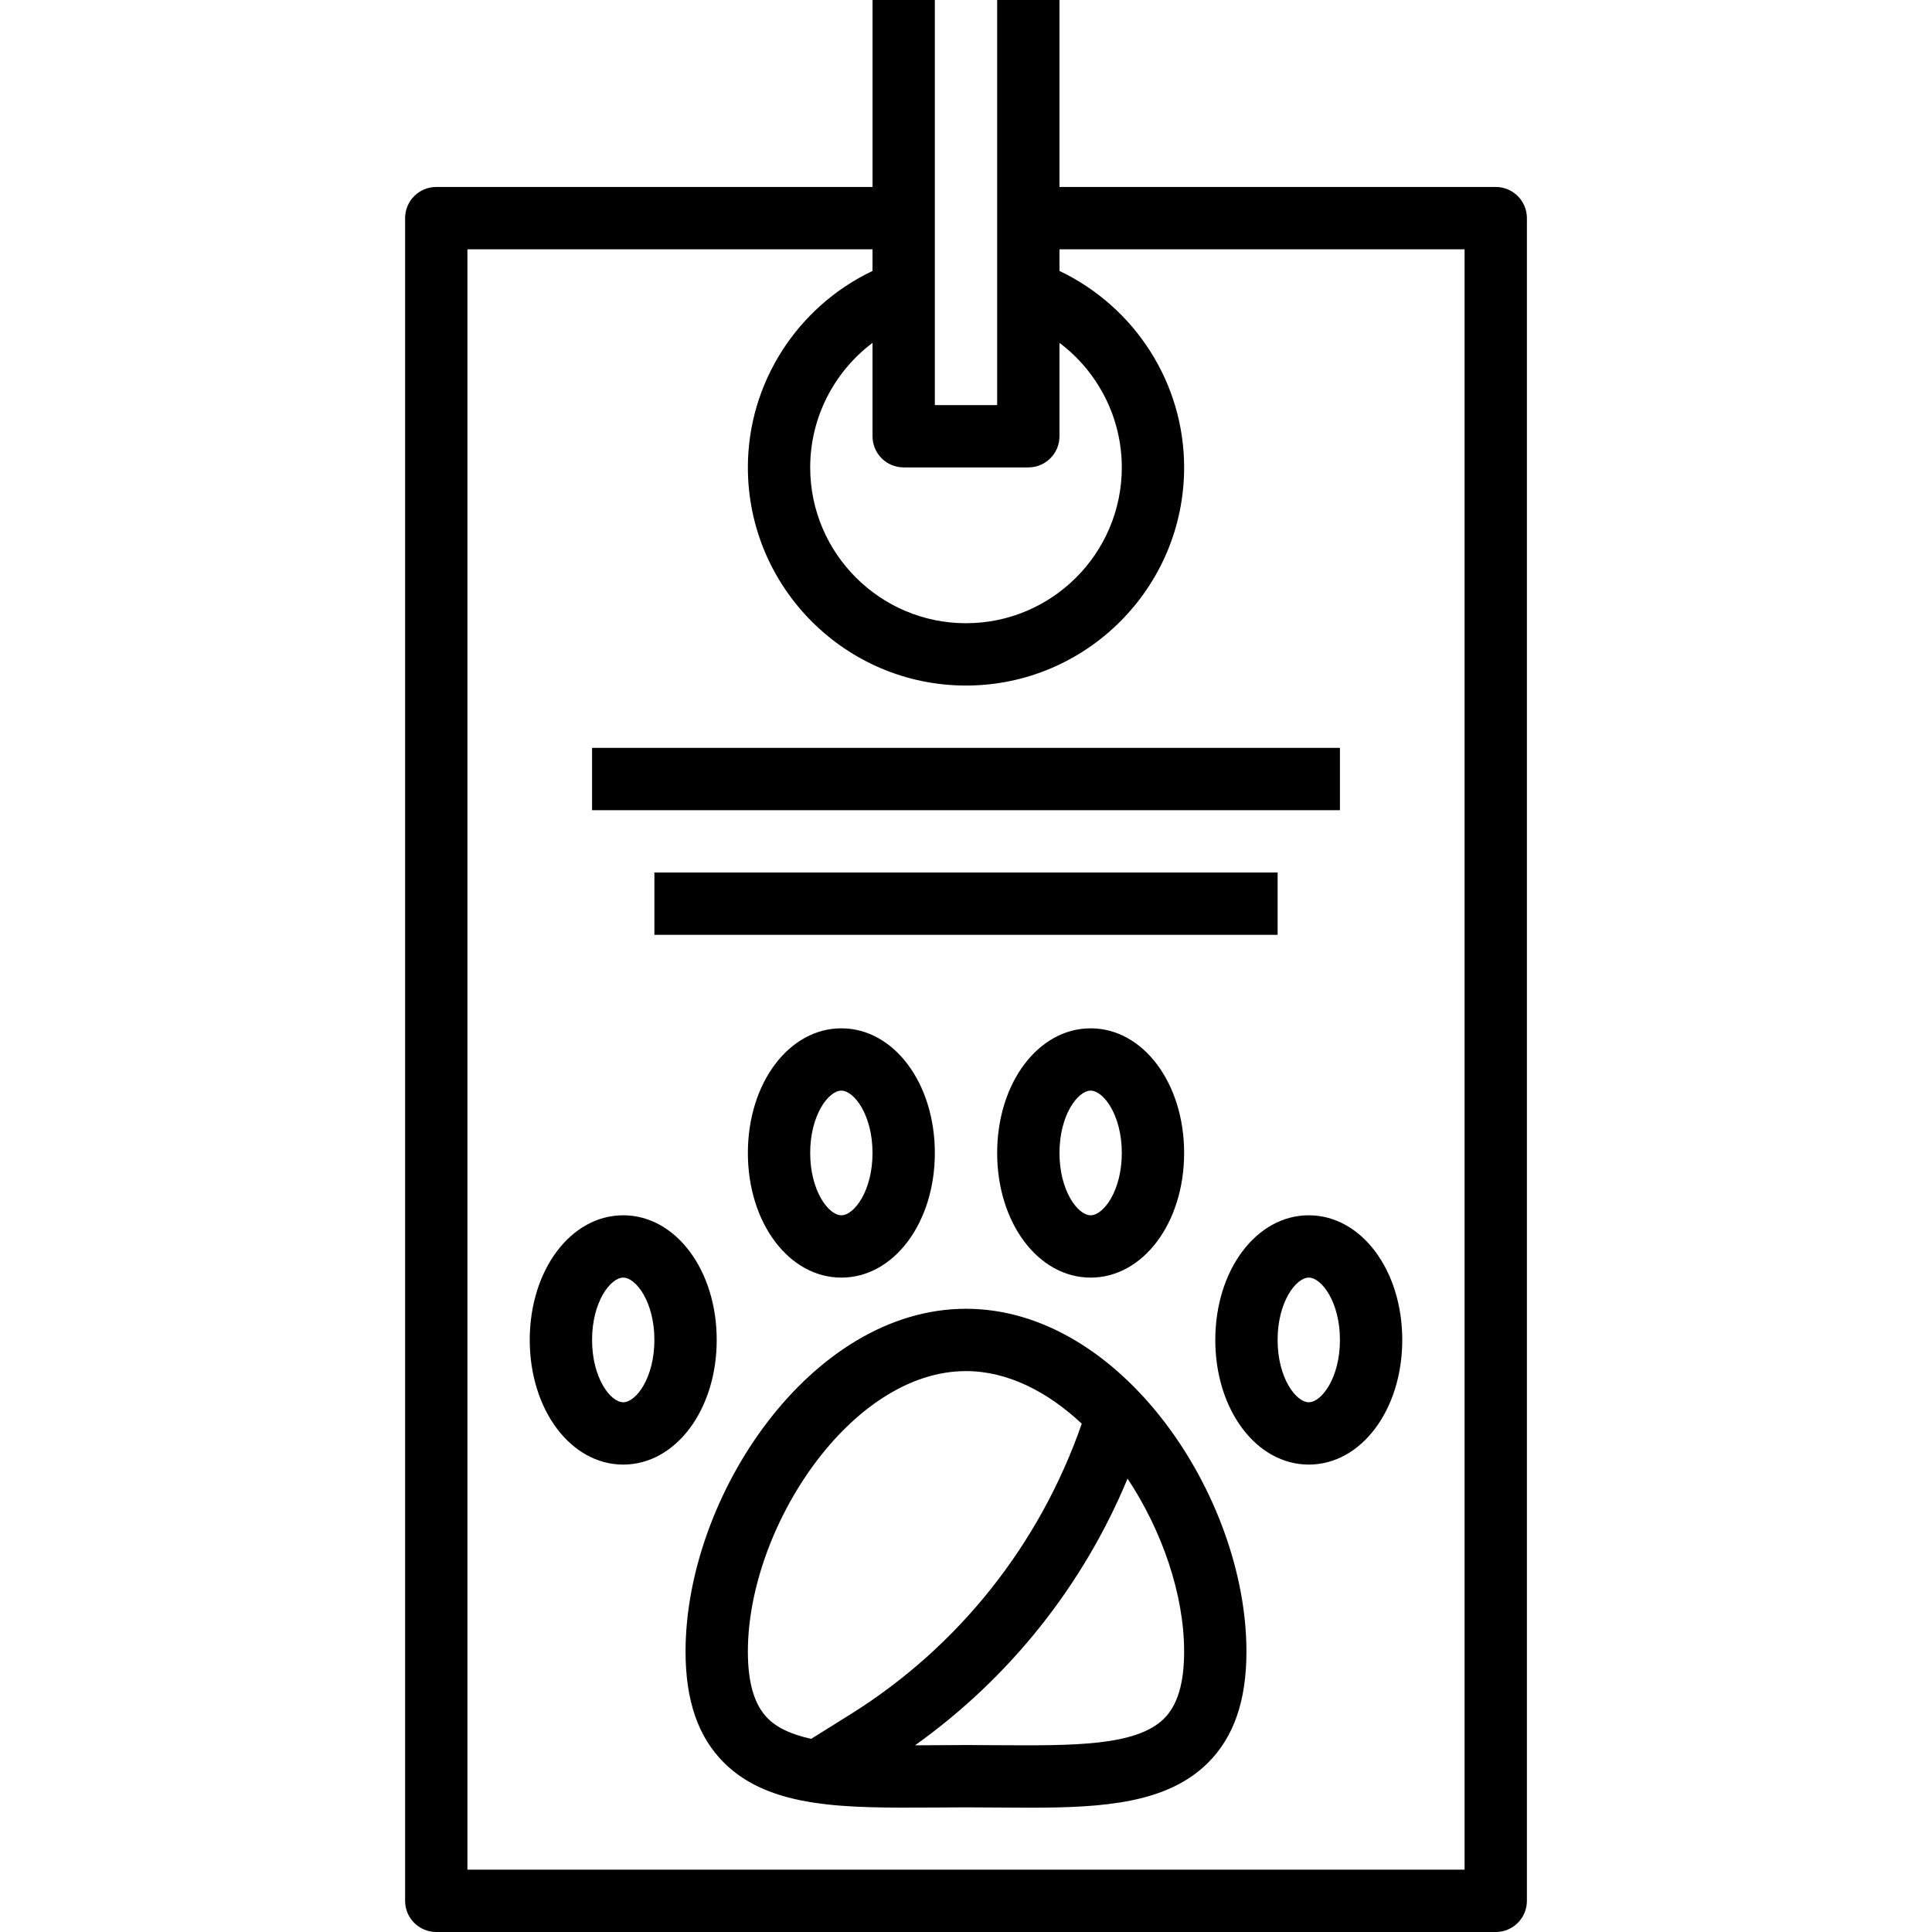 <svg height="496pt" viewBox="-104 0 496 496" width="496pt" xmlns="http://www.w3.org/2000/svg"><path d="m144 336c-39.879 0-72 48.145-72 88 0 12.617 3.238 21.969 9.902 28.574 11.883 11.785 31.258 11.594 53.699 11.473l8.398-.047 8.398.047c2.672.016 5.305.043 7.883.043 19.062 0 35.352-1.129 45.816-11.504 6.664-6.617 9.902-15.969 9.902-28.586 0-39.855-32.121-88-72-88zm-56 88c0-31.734 26.367-72 56-72 10.703 0 20.961 5.297 29.719 13.504-10.734 30.855-31.488 57.168-59.344 74.586l-10.117 6.316c-4.672-1.016-8.496-2.613-11.09-5.184-3.48-3.453-5.168-9.086-5.168-17.223zm106.832 17.223c-7.16 7.09-23.449 6.922-42.312 6.824l-8.52-.047-8.52.047c-1.551.008-3.047.016-4.559.023 24.309-17.352 43.141-41.008 54.559-68.469 8.902 13.453 14.52 29.805 14.52 44.398 0 8.137-1.688 13.77-5.168 17.223zm0 0"/><path d="m88 296c0 17.945 10.543 32 24 32s24-14.055 24-32-10.543-32-24-32-24 14.055-24 32zm32 0c0 9.77-4.734 16-8 16s-8-6.23-8-16 4.734-16 8-16 8 6.23 8 16zm0 0"/><path d="m152 296c0 17.945 10.543 32 24 32s24-14.055 24-32-10.543-32-24-32-24 14.055-24 32zm32 0c0 9.77-4.734 16-8 16s-8-6.23-8-16 4.734-16 8-16 8 6.23 8 16zm0 0"/><path d="m56 312c-13.457 0-24 14.055-24 32s10.543 32 24 32 24-14.055 24-32-10.543-32-24-32zm0 48c-3.266 0-8-6.23-8-16s4.734-16 8-16 8 6.23 8 16-4.734 16-8 16zm0 0"/><path d="m208 344c0 17.945 10.543 32 24 32s24-14.055 24-32-10.543-32-24-32-24 14.055-24 32zm32 0c0 9.77-4.734 16-8 16s-8-6.23-8-16 4.734-16 8-16 8 6.23 8 16zm0 0"/><path d="m280 48h-112v-48h-16v104h-16v-104h-16v48h-112c-4.414 0-8 3.574-8 8v432c0 4.426 3.586 8 8 8h272c4.414 0 8-3.574 8-8v-432c0-4.426-3.586-8-8-8zm-120 72c4.414 0 8-3.574 8-8v-23.977c9.871 7.426 16 19.184 16 31.977 0 22.055-17.945 40-40 40s-40-17.945-40-40c0-12.793 6.129-24.551 16-31.977v23.977c0 4.426 3.586 8 8 8zm112 360h-256v-416h104v5.559c-19.305 9.203-32 28.723-32 50.441 0 30.871 25.121 56 56 56s56-25.129 56-56c0-21.719-12.695-41.238-32-50.441v-5.559h104zm0 0"/><path d="m48 192h192v16h-192zm0 0"/><path d="m64 224h160v16h-160zm0 0"/></svg>